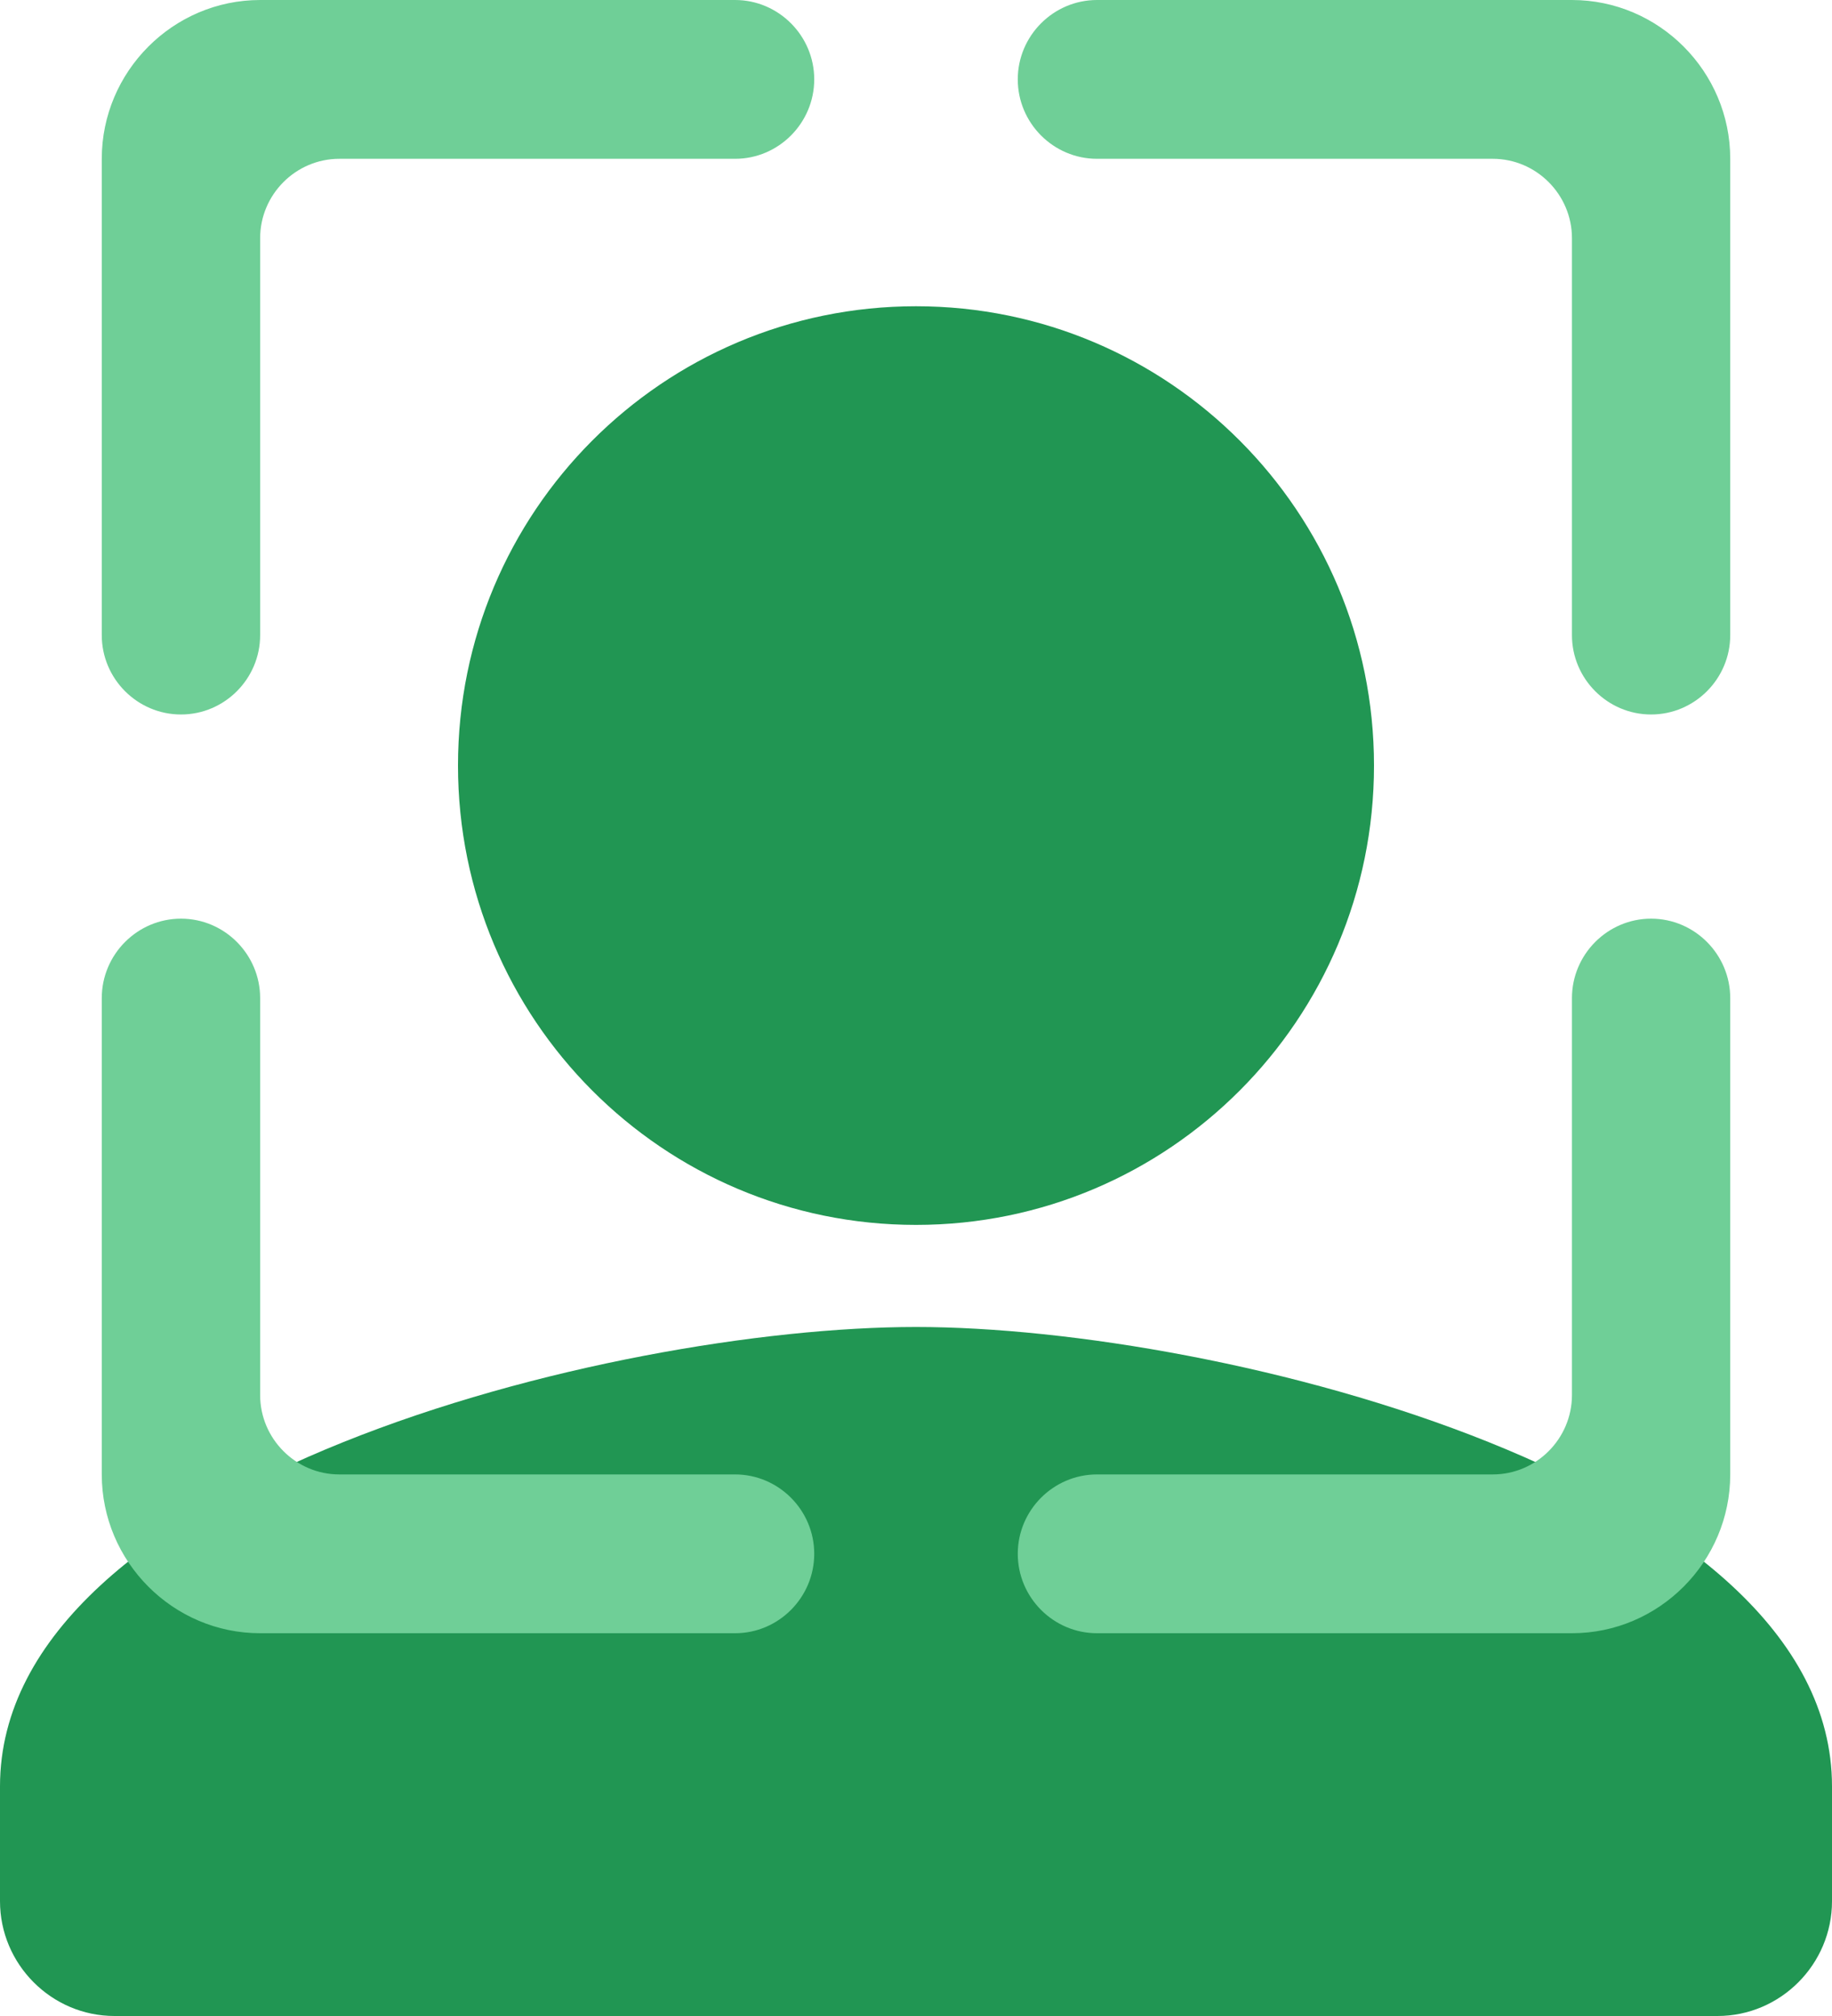 <svg width="20" height="22" viewBox="0 0 20 22" fill="none" xmlns="http://www.w3.org/2000/svg">
<path fill-rule="evenodd" clip-rule="evenodd" d="M15 8.354C15 11.124 12.762 13.367 10 13.367C7.237 13.367 5 11.124 5 8.354C5 5.585 7.237 3.342 10 3.342C12.762 3.342 15 5.585 15 8.354ZM0 19.494C0 16.16 6.662 14.481 10 14.481C13.338 14.481 20 16.16 20 19.494V20.747C20 21.436 19.438 22 18.75 22H1.25C0.562 22 0 21.436 0 20.747V19.494Z" fill="#219653"/>
<path d="M2.84 2.599C2.84 2.123 3.229 1.733 3.704 1.733H8.025C8.5 1.733 8.889 1.343 8.889 0.866C8.889 0.39 8.5 0 8.025 0H2.84C1.889 0 1.111 0.78 1.111 1.733V6.931C1.111 7.408 1.5 7.797 1.976 7.797C2.451 7.797 2.84 7.408 2.84 6.931V2.599Z" fill="#6FCF97"/>
<path d="M17.161 0H11.976C11.5 0 11.111 0.39 11.111 0.866C11.111 1.343 11.5 1.733 11.976 1.733H16.297C16.772 1.733 17.161 2.123 17.161 2.599V6.931C17.161 7.408 17.55 7.797 18.025 7.797C18.5 7.797 18.889 7.408 18.889 6.931V1.733C18.889 0.78 18.111 0 17.161 0Z" fill="#6FCF97"/>
<path d="M17.161 15.224C17.161 15.7 16.772 16.09 16.297 16.09H11.976C11.5 16.09 11.111 16.48 11.111 16.956C11.111 17.433 11.5 17.823 11.976 17.823H17.161C18.111 17.823 18.889 17.043 18.889 16.09V10.892C18.889 10.415 18.5 10.025 18.025 10.025C17.55 10.025 17.161 10.415 17.161 10.892V15.224Z" fill="#6FCF97"/>
<path d="M1.976 10.025C1.5 10.025 1.111 10.415 1.111 10.892V16.09C1.111 17.043 1.889 17.823 2.84 17.823H8.025C8.5 17.823 8.889 17.433 8.889 16.956C8.889 16.48 8.5 16.09 8.025 16.09H3.704C3.229 16.09 2.84 15.7 2.84 15.224V10.892C2.84 10.415 2.451 10.025 1.976 10.025Z" fill="#6FCF97"/>
</svg>
